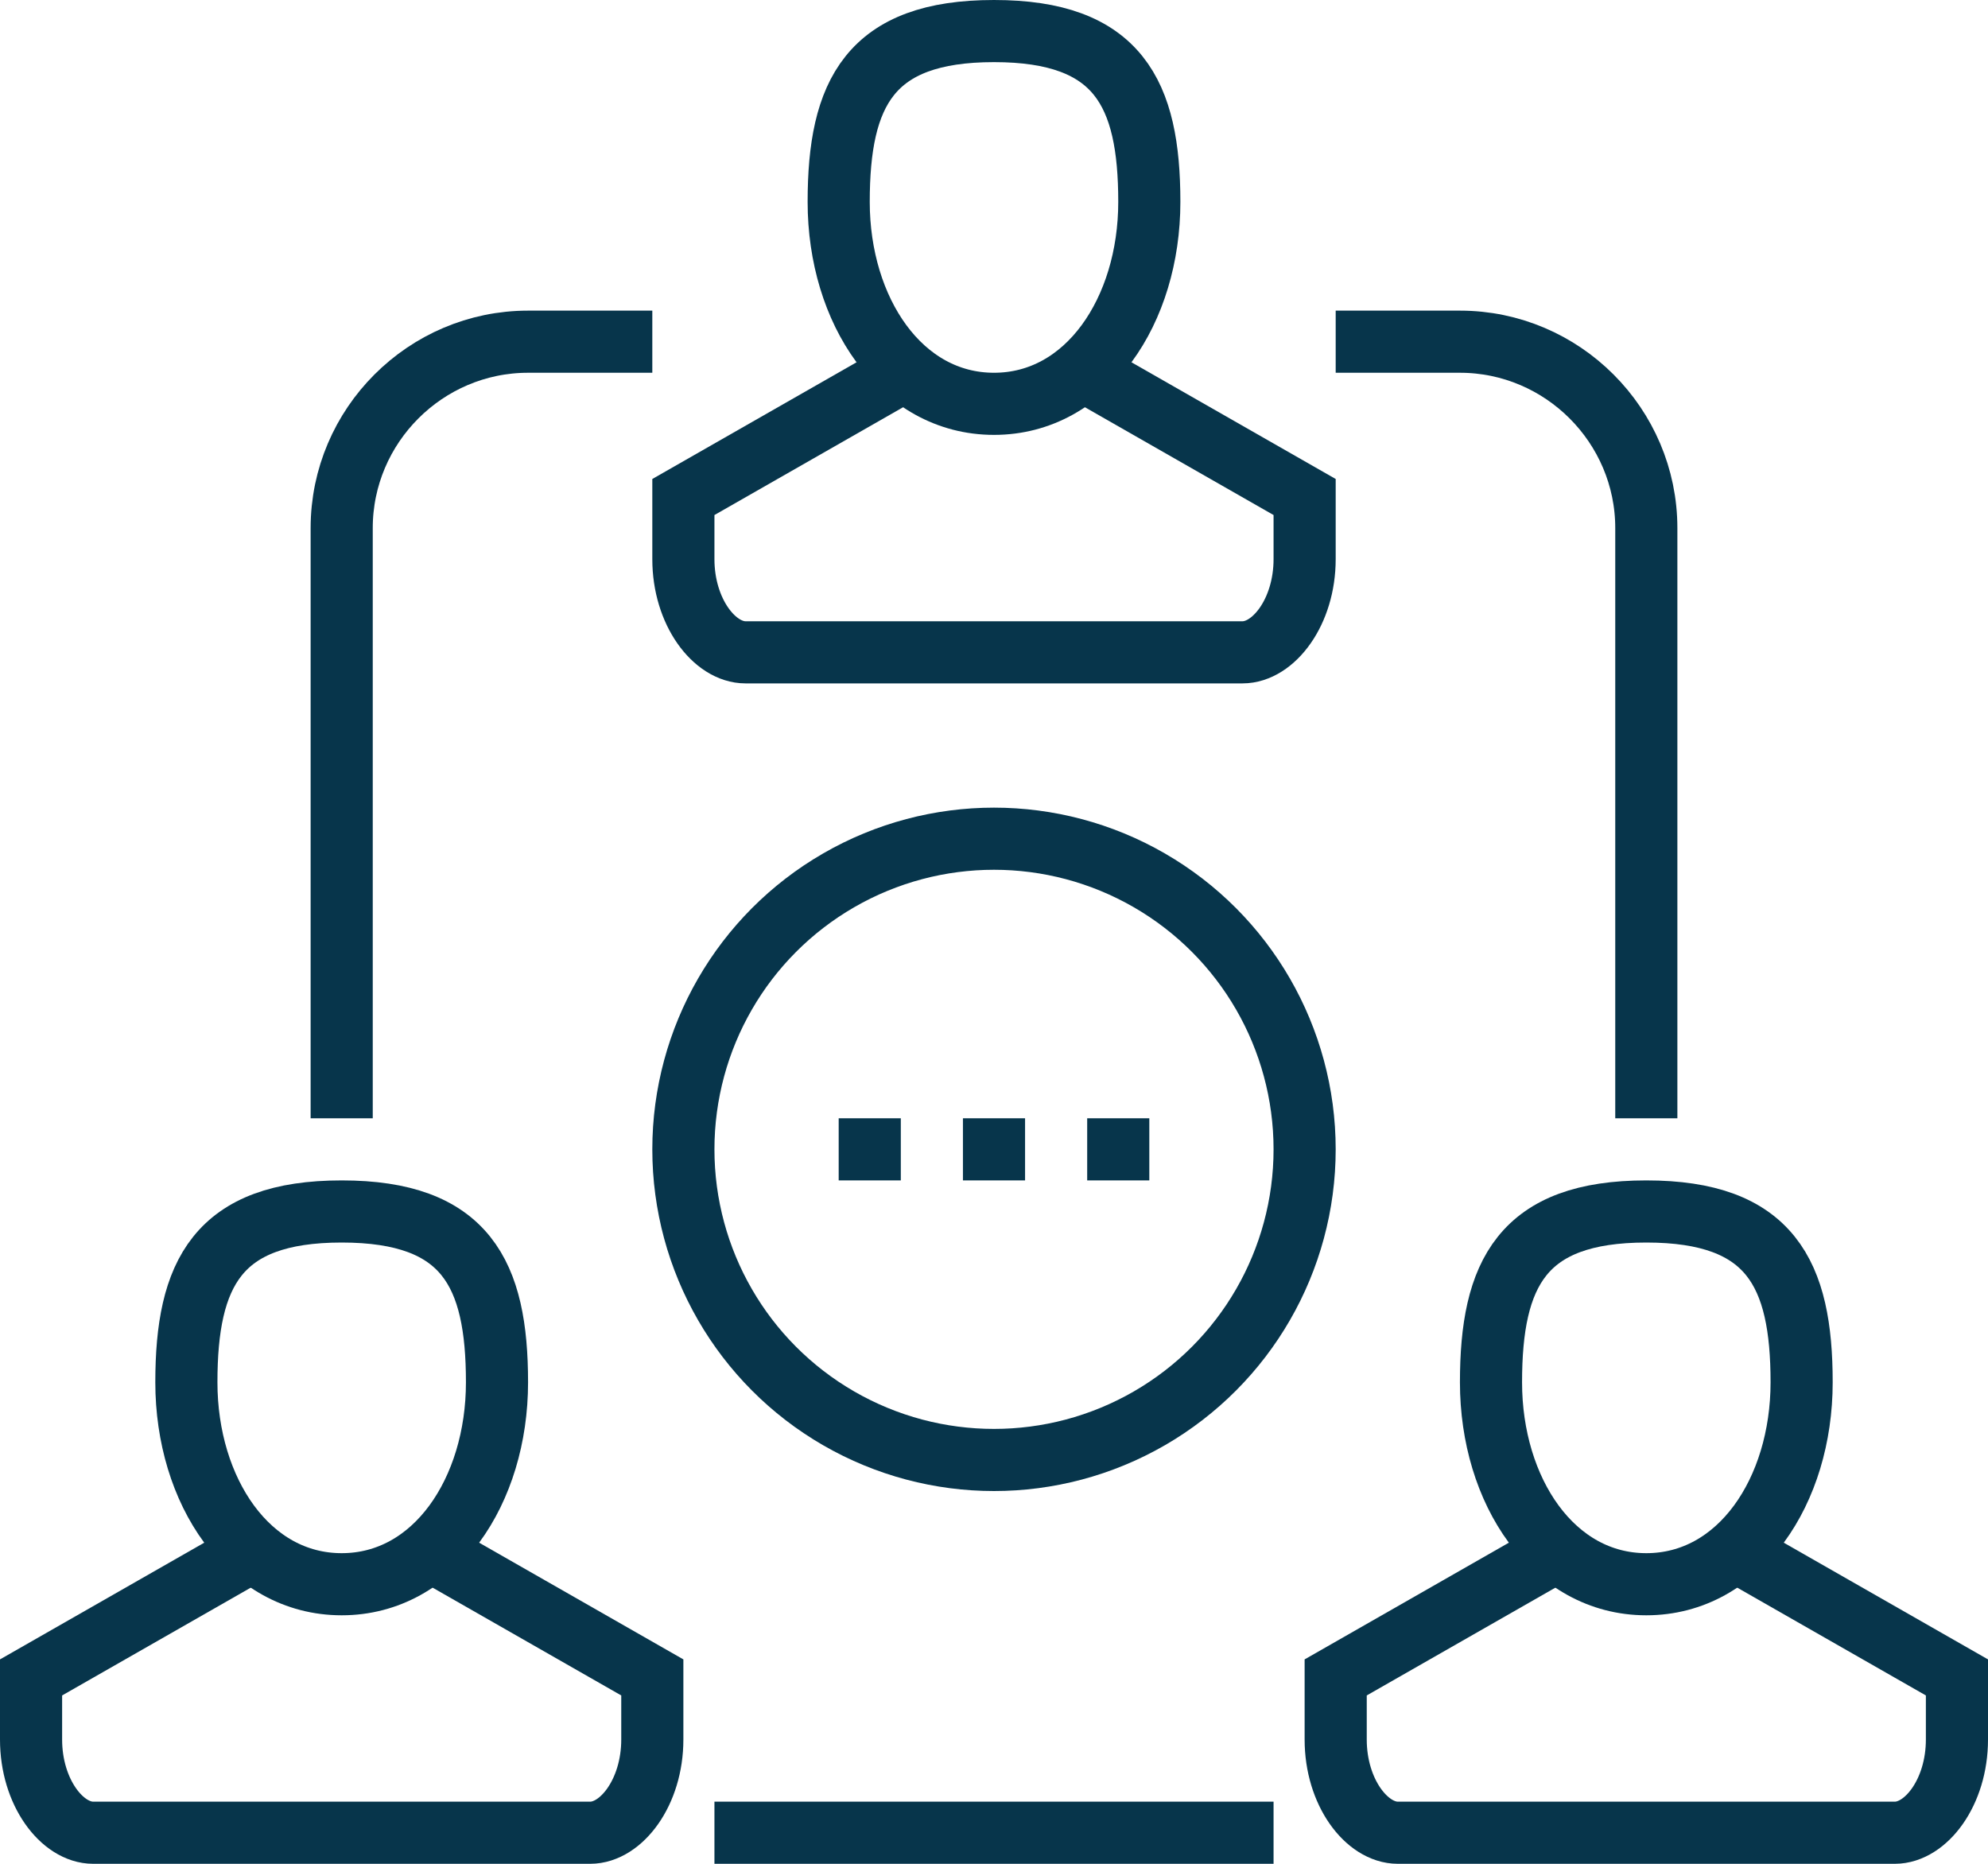 <?xml version="1.0" encoding="utf-8"?>
<!-- Generator: Adobe Illustrator 21.1.0, SVG Export Plug-In . SVG Version: 6.00 Build 0)  -->
<svg version="1.1" id="Layer_1" xmlns="http://www.w3.org/2000/svg" xmlns:xlink="http://www.w3.org/1999/xlink" x="0px" y="0px"
	 viewBox="0 0 64 60" style="enable-background:new 0 0 64 60;" xml:space="preserve">
<style type="text/css">
	.st0{fill:none;stroke:#07354B;stroke-width:2;stroke-miterlimit:10;}
</style>
<title>Asset 31</title>
<g id="Layer_2">
	<g id="Layer_2-2">
		<path class="st0" d="M43,11h4c3.3,0,6,2.7,6,6v19"/>
		<path class="st0" d="M21,11h-4c-3.3,0-6,2.7-6,6v19"/>
		<line class="st0" x1="41" y1="59" x2="23" y2="59"/>
		<line class="st0" x1="31" y1="37" x2="33" y2="37"/>
		<line class="st0" x1="27" y1="37" x2="29" y2="37"/>
		<line class="st0" x1="35" y1="37" x2="37" y2="37"/>
		<path class="st0" d="M37,6.5c0,3.5-2,6.5-5,6.5s-5-3-5-6.5S28,1,32,1S37,3,37,6.5z"/>
		<path class="st0" d="M35,12l7,4v2c0,1.7-1,3-2,3H24c-1,0-2-1.3-2-3v-2l7-4"/>
		<path class="st0" d="M16,44.5c0,3.5-2,6.5-5,6.5s-5-3-5-6.5S7,39,11,39S16,41,16,44.5z"/>
		<path class="st0" d="M14,50l7,4v2c0,1.7-1,3-2,3H3c-1,0-2-1.3-2-3v-2l7-4"/>
		<path class="st0" d="M58,44.5c0,3.5-2,6.5-5,6.5s-5-3-5-6.5s1-5.5,5-5.5S58,41,58,44.5z"/>
		<path class="st0" d="M56,50l7,4v2c0,1.7-1,3-2,3H45c-1,0-2-1.3-2-3v-2l7-4"/>
		<circle class="st0" cx="32" cy="37" r="10"/>
	</g>
</g>
</svg>
